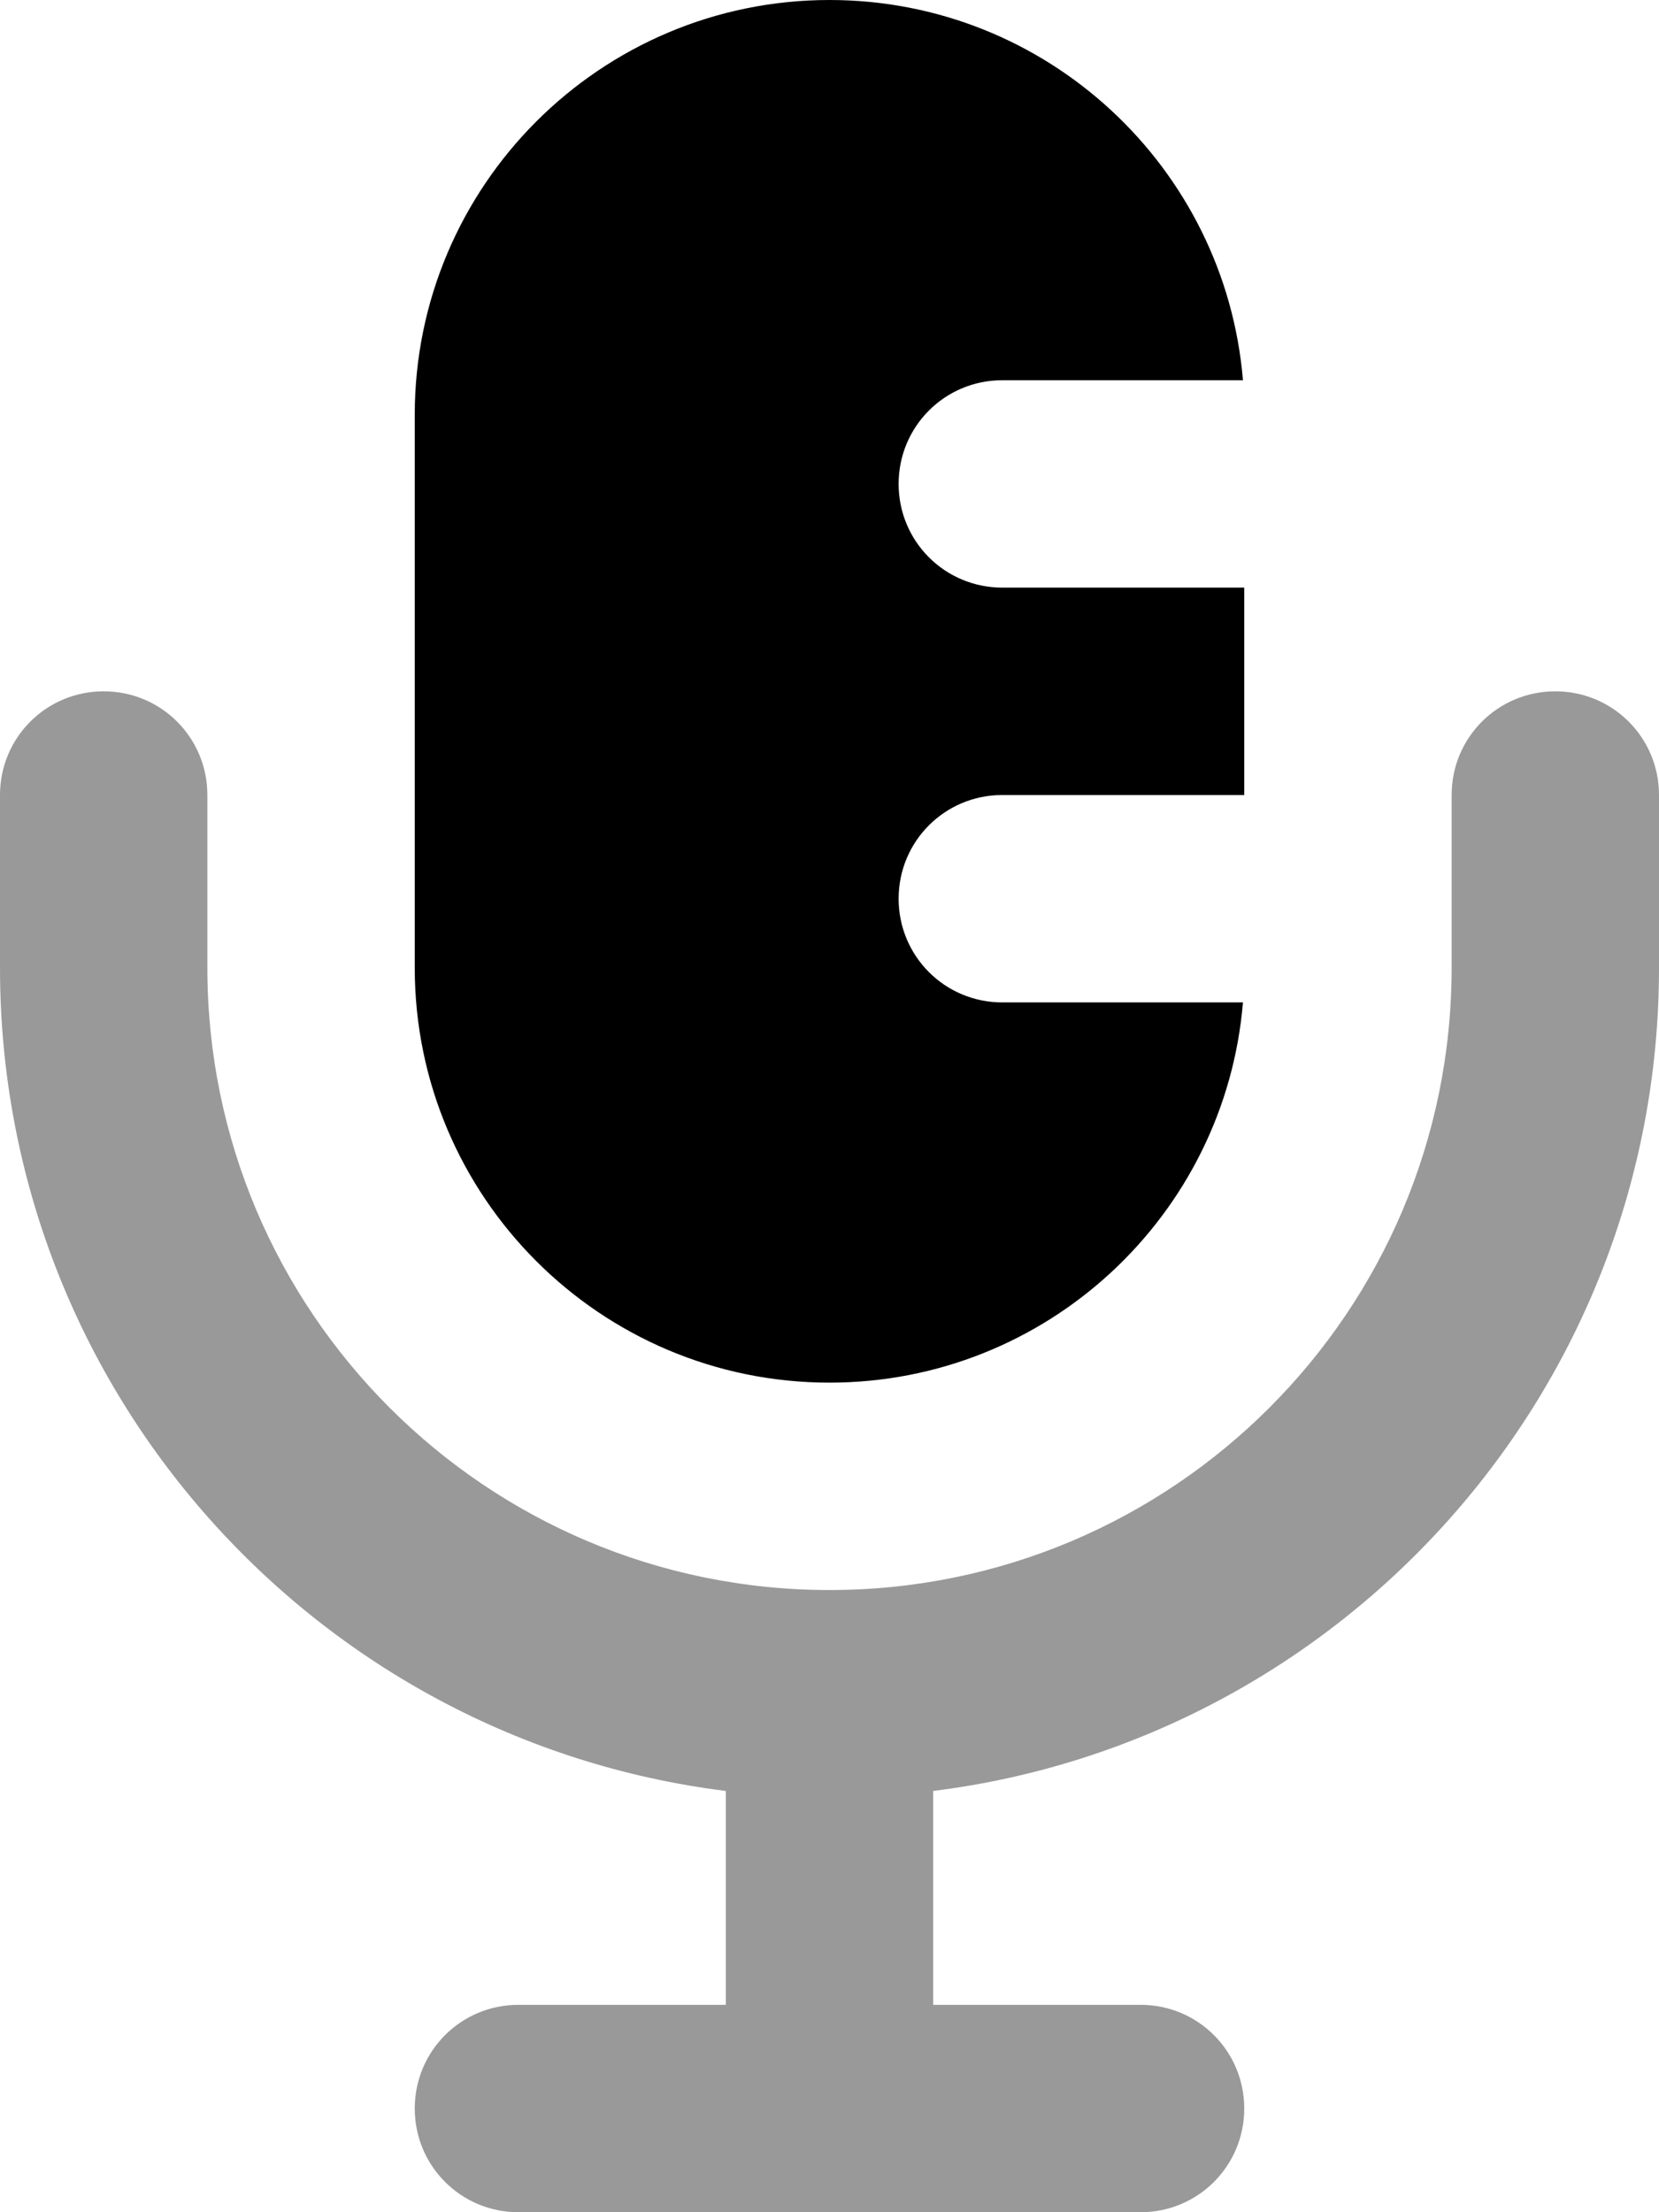 <svg xmlns="http://www.w3.org/2000/svg" viewBox="0 0 384 512"><!--! Font Awesome Pro 7.0.1 by @fontawesome - https://fontawesome.com License - https://fontawesome.com/license (Commercial License) Copyright 2025 Fonticons, Inc. --><path style="fill:currentColor;opacity:.4" d="M0 184l0 40c0 97.9 73.3 178.7 168 190.5l0 49.5-48 0c-13.3 0-24 10.7-24 24s10.7 24 24 24l144 0c13.3 0 24-10.7 24-24s-10.7-24-24-24l-48 0 0-49.5c94.7-11.8 168-92.6 168-190.5l0-40c0-13.3-10.7-24-24-24s-24 10.7-24 24l0 40c0 79.5-64.5 144-144 144S48 303.5 48 224l0-40c0-13.3-10.7-24-24-24S0 170.7 0 184z"/><path style="fill:currentColor;opacity:1" d="M192 0C139 0 96 43 96 96l0 128c0 53 43 96 96 96 50.3 0 91.6-38.7 95.7-88L232 232c-13.3 0-24-10.7-24-24s10.7-24 24-24l56 0 0-48-56 0c-13.3 0-24-10.7-24-24s10.7-24 24-24l55.7 0C283.6 38.7 242.3 0 192 0z"/></svg>